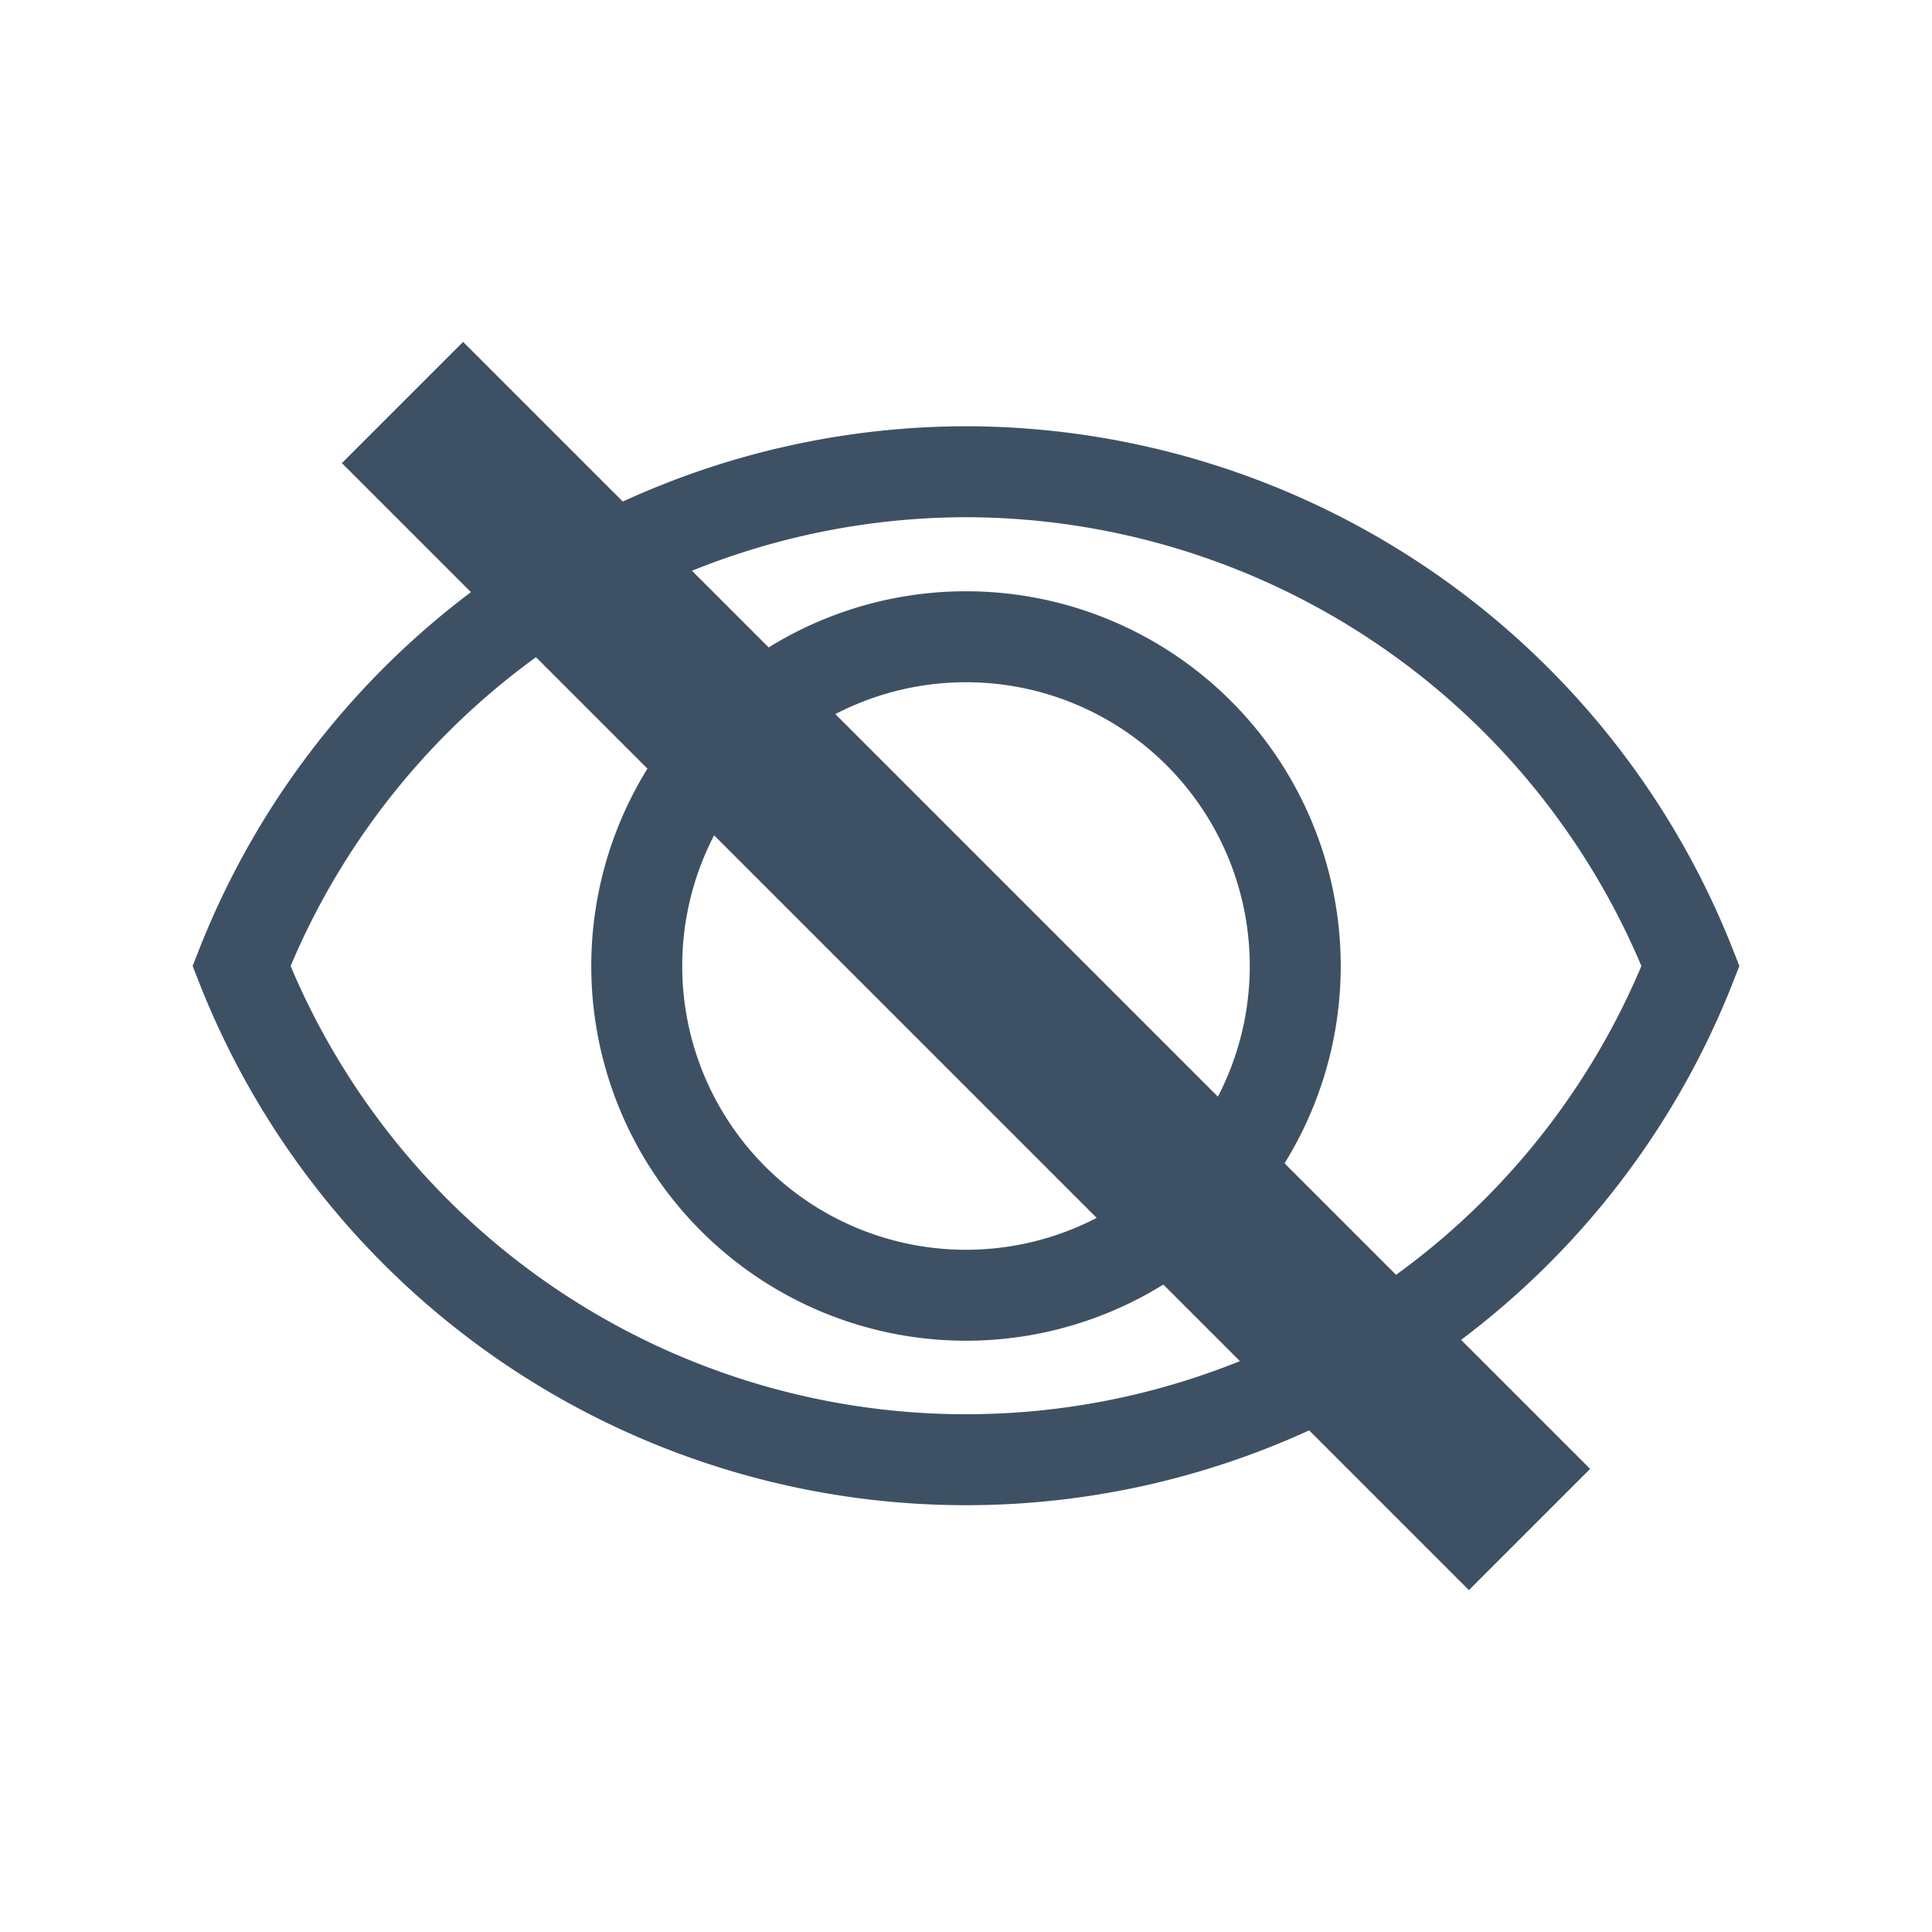 <svg xmlns="http://www.w3.org/2000/svg" width="24" height="24" viewBox="0 0 24 24"><path d="M12,5.86A9.69,9.69,0,0,0,3,12a9.67,9.67,0,0,0,18,0A9.69,9.69,0,0,0,12,5.86Z" fill="none" stroke="#3e5164" stroke-miterlimit="10" stroke-width="1.13"/><path d="M12,16.09A4.09,4.09,0,1,1,16.09,12,4.09,4.09,0,0,1,12,16.09Z" fill="none" stroke="#3e5164" stroke-miterlimit="10" stroke-width="1.13"/><line x1="5" y1="5" x2="19" y2="19" fill="none" stroke="#3e5164" stroke-miterlimit="10" stroke-width="2.13"/></svg>